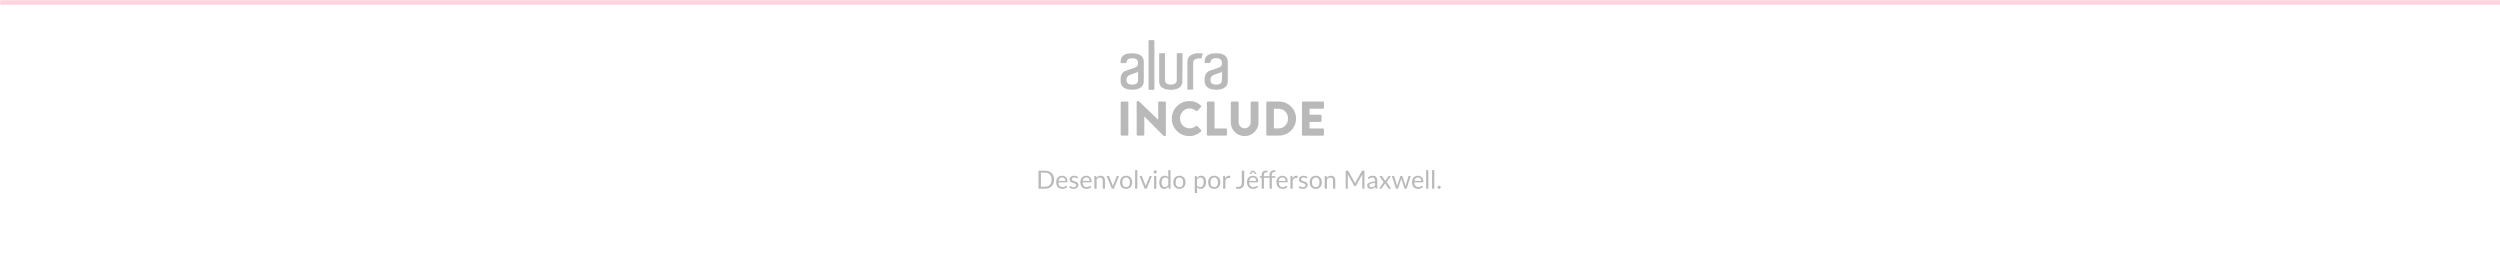 <svg width="1590" height="168" viewBox="0 0 1590 168" fill="none" xmlns="http://www.w3.org/2000/svg">
<mask id="path-1-inside-1_6001_72" fill="white">
<path d="M-183 0H1737V168H-183V0Z"/>
</mask>
<path d="M-183 3H1737V-3H-183V3Z" fill="#FF577F" fill-opacity="0.25" mask="url(#path-1-inside-1_6001_72)"/>
<g clip-path="url(#clip0_6001_72)">
<path d="M779.117 35.389C777.885 34.415 776.08 33.894 773.546 33.894C772.401 33.876 771.238 33.981 770.11 34.207C769.294 34.433 768.513 34.798 767.836 35.302C767.264 35.737 766.812 36.328 766.535 36.989C766.274 37.632 766.136 38.31 766.153 39.006V39.718C766.084 39.91 766.222 40.049 766.413 40.049H769.52C769.659 40.031 769.763 39.927 769.78 39.788C769.832 39.093 770.11 38.432 770.561 37.91C771.082 37.319 772.054 37.006 773.477 37.006C774.084 36.989 774.709 37.076 775.282 37.267C775.681 37.423 776.063 37.632 776.375 37.91C776.844 38.38 777.121 39.006 777.156 39.666V40.57C777.156 40.883 777.087 41.196 776.965 41.474C776.861 41.718 776.705 41.944 776.514 42.118C776.375 42.309 776.202 42.448 775.993 42.57C775.855 42.674 775.698 42.761 775.542 42.831C775.473 42.9 775.212 42.97 774.692 43.161C774.171 43.352 773.72 43.544 773.078 43.752C772.436 43.961 771.776 44.135 771.134 44.396C770.492 44.656 769.902 44.778 769.381 44.987C768.357 45.317 767.507 46.013 766.986 46.934C766.448 47.821 766.153 48.829 766.153 49.855V51.872C766.188 52.446 766.309 53.02 766.483 53.559C766.691 54.219 767.073 54.793 767.576 55.245C768.201 55.854 768.947 56.288 769.78 56.549C770.978 56.914 772.227 57.088 773.477 57.071C774.726 57.123 775.976 56.949 777.174 56.549C778.007 56.288 778.788 55.836 779.43 55.245C779.95 54.793 780.332 54.219 780.54 53.559C780.749 53.02 780.853 52.446 780.87 51.872V39.162C780.87 37.684 780.228 36.31 779.117 35.389ZM776.393 52.968C775.872 53.489 774.831 53.802 773.477 53.802C772.123 53.802 771.151 53.541 770.631 53.02C770.058 52.324 769.78 51.455 769.85 50.551C769.85 50.099 769.919 49.577 770.179 49.194C770.388 48.864 770.613 48.551 770.891 48.29C771.151 48.099 771.533 47.908 771.863 47.699C772.245 47.508 772.835 47.369 773.286 47.178C773.737 46.969 774.223 46.795 774.709 46.656C775.23 46.534 775.681 46.326 776.132 46.204C776.358 46.134 776.583 46.03 776.774 45.873C777.017 45.734 777.174 45.491 777.226 45.23L777.156 50.551C777.226 51.42 776.948 52.289 776.393 52.968Z" fill="#B9B9B9"/>
<path d="M762.543 33.894H764.608C764.747 33.911 764.851 34.015 764.869 34.154V34.207L764.157 36.937C764.157 37.076 764.036 37.128 763.897 37.128H762.474C761.832 37.11 761.189 37.215 760.599 37.458C760.183 37.615 759.801 37.858 759.506 38.171C759.28 38.414 759.089 38.693 758.985 39.005C758.916 39.284 758.864 39.562 758.846 39.84V56.706C758.864 56.88 758.725 57.019 758.569 57.036C758.551 57.036 758.551 57.036 758.534 57.036H755.428C755.271 57.019 755.15 56.88 755.167 56.706V39.145C755.167 38.693 755.237 38.223 755.358 37.788C755.48 37.128 755.809 36.519 756.261 36.032C756.885 35.389 757.632 34.867 758.465 34.537C759.749 34.033 761.155 33.807 762.543 33.894Z" fill="#B9B9B9"/>
<path d="M751.991 51.003V51.785C751.991 52.272 751.922 52.741 751.8 53.211C751.661 53.872 751.349 54.463 750.898 54.967C750.273 55.61 749.527 56.132 748.694 56.462C747.392 56.932 746.004 57.158 744.615 57.106C743.227 57.14 741.838 56.932 740.537 56.462C739.704 56.149 738.94 55.628 738.333 54.967C737.881 54.48 737.569 53.872 737.43 53.211C737.291 52.759 737.291 52.307 737.239 51.855V34.154C737.222 33.981 737.361 33.842 737.517 33.824C737.534 33.824 737.534 33.824 737.552 33.824H740.589C740.762 33.807 740.901 33.946 740.919 34.12C740.919 34.137 740.919 34.137 740.919 34.154V50.638C740.936 51.055 740.971 51.455 741.057 51.872C741.162 52.202 741.352 52.515 741.578 52.776C741.873 53.106 742.255 53.35 742.671 53.489C743.296 53.698 743.956 53.802 744.615 53.819C745.292 53.837 745.986 53.733 746.628 53.489C747.045 53.367 747.427 53.141 747.722 52.846C747.982 52.62 748.156 52.324 748.242 51.994C748.381 51.577 748.433 51.142 748.433 50.69V34.154C748.416 33.998 748.537 33.842 748.694 33.824H751.8C751.974 33.807 752.113 33.946 752.13 34.12C752.13 34.137 752.13 34.137 752.13 34.154L751.991 51.003Z" fill="#B9B9B9"/>
<path d="M730.818 25.513H733.855C734.029 25.496 734.167 25.635 734.185 25.791C734.185 25.809 734.185 25.826 734.185 25.826V56.775C734.202 56.949 734.063 57.088 733.89 57.106C733.872 57.106 733.872 57.106 733.855 57.106H730.818C730.644 57.123 730.505 56.984 730.488 56.81C730.488 56.793 730.488 56.793 730.488 56.775V25.826C730.558 25.635 730.679 25.513 730.818 25.513Z" fill="#B9B9B9"/>
<path d="M712.751 65.173C712.768 64.86 713.011 64.6 713.341 64.582H717.038C717.35 64.6 717.611 64.843 717.628 65.173V85.656C717.611 85.968 717.368 86.229 717.038 86.247H713.341C713.029 86.229 712.768 85.986 712.751 85.656V65.173Z" fill="#B9B9B9"/>
<path d="M722.904 64.843C722.921 64.53 723.182 64.287 723.494 64.287H724.258L736.58 76.162H736.614V65.173C736.614 64.843 736.875 64.582 737.205 64.582H740.901C741.214 64.6 741.474 64.843 741.491 65.173V85.986C741.474 86.299 741.214 86.542 740.901 86.542H740.415C740.276 86.525 740.138 86.473 740.016 86.386L727.815 74.11H727.781V85.656C727.781 85.986 727.52 86.247 727.191 86.247H723.529C723.216 86.229 722.956 85.986 722.939 85.656L722.904 64.843Z" fill="#B9B9B9"/>
<path d="M756.382 64.287C759.471 64.287 761.762 65.243 763.845 67.156C764.088 67.347 764.122 67.712 763.932 67.973C763.914 67.99 763.897 68.007 763.879 68.025L761.467 70.546C761.259 70.755 760.912 70.755 760.703 70.546C759.558 69.538 758.066 68.964 756.538 68.964C753.05 68.964 750.481 71.867 750.481 75.328C750.481 78.77 753.085 81.604 756.556 81.604C758.066 81.604 759.523 81.083 760.686 80.126C760.929 79.935 761.259 79.953 761.484 80.161L763.897 82.717C764.105 82.96 764.088 83.326 763.862 83.552C761.849 85.499 759.159 86.577 756.365 86.56C750.221 86.56 745.257 81.57 745.257 75.432C745.257 69.294 750.238 64.287 756.382 64.287Z" fill="#B9B9B9"/>
<path d="M767.576 65.173C767.576 64.843 767.836 64.582 768.166 64.582H771.845C772.158 64.6 772.418 64.843 772.436 65.173V81.691H779.777C780.107 81.691 780.367 81.952 780.367 82.282V85.656C780.367 85.986 780.107 86.247 779.777 86.247H768.166C767.836 86.247 767.576 85.986 767.576 85.656V65.173Z" fill="#B9B9B9"/>
<path d="M782.797 65.173C782.814 64.86 783.057 64.6 783.387 64.582H787.187C787.517 64.582 787.778 64.843 787.778 65.173V77.692C787.778 79.865 789.374 81.587 791.578 81.587C793.8 81.587 795.431 79.848 795.431 77.692V65.173C795.431 64.843 795.692 64.582 796.021 64.582H799.822C800.134 64.6 800.395 64.843 800.412 65.173V77.953C800.412 82.647 796.455 86.56 791.578 86.56C786.736 86.56 782.814 82.665 782.814 77.953L782.797 65.173Z" fill="#B9B9B9"/>
<path d="M805.376 65.173C805.376 64.86 805.619 64.6 805.931 64.582H813.463C819.416 64.582 824.293 69.433 824.293 75.38C824.293 81.378 819.433 86.229 813.463 86.229H805.931C805.619 86.212 805.376 85.951 805.376 85.638V65.173ZM813.151 81.674C816.639 81.674 819.173 78.927 819.173 75.397C819.173 71.902 816.639 69.155 813.151 69.155H810.183V81.674H813.151Z" fill="#B9B9B9"/>
<path d="M828.076 65.173C828.076 64.843 828.337 64.582 828.666 64.582H841.44C841.77 64.582 842.03 64.843 842.03 65.173V68.546C842.03 68.877 841.77 69.138 841.44 69.138H832.884V72.98H839.93C840.242 72.998 840.503 73.241 840.52 73.571V76.945C840.52 77.275 840.26 77.536 839.93 77.536H832.884V81.709H841.44C841.77 81.709 842.03 81.969 842.03 82.3V85.673C842.03 86.003 841.77 86.264 841.44 86.264H828.666C828.337 86.264 828.076 86.003 828.076 85.673V65.173Z" fill="#B9B9B9"/>
<path d="M725.698 35.389C724.466 34.415 722.661 33.894 720.127 33.894C718.982 33.876 717.819 33.981 716.691 34.207C715.858 34.398 715.094 34.781 714.435 35.302C713.862 35.737 713.411 36.328 713.133 36.989C712.873 37.632 712.751 38.31 712.751 39.006V39.788C712.734 39.962 712.873 40.101 713.029 40.118C713.046 40.118 713.046 40.118 713.064 40.118H716.101C716.24 40.101 716.344 39.997 716.361 39.858C716.413 39.162 716.691 38.501 717.142 37.98C717.663 37.389 718.635 37.076 720.058 37.076C720.665 37.006 721.29 37.076 721.88 37.267C722.279 37.423 722.661 37.632 722.973 37.91C723.442 38.362 723.72 39.006 723.754 39.666V40.57C723.754 40.883 723.685 41.196 723.563 41.474C723.459 41.718 723.303 41.944 723.112 42.118C722.973 42.309 722.8 42.448 722.592 42.57C722.453 42.674 722.296 42.761 722.14 42.831C722.071 42.9 721.811 42.97 721.307 43.161C720.804 43.352 720.335 43.544 719.693 43.752C719.051 43.961 718.409 44.135 717.749 44.396C717.09 44.656 716.5 44.778 715.979 44.987C714.973 45.317 714.105 46.013 713.584 46.934C713.046 47.821 712.751 48.829 712.734 49.855V51.855C712.768 52.428 712.89 53.002 713.064 53.541C713.272 54.202 713.654 54.776 714.157 55.228C714.782 55.836 715.528 56.271 716.361 56.532C717.559 56.897 718.808 57.071 720.058 57.053C721.307 57.106 722.557 56.932 723.754 56.532C724.587 56.271 725.368 55.819 726.028 55.228C726.548 54.776 726.93 54.202 727.121 53.541C727.329 53.002 727.434 52.428 727.451 51.855V39.145C727.451 37.684 726.809 36.31 725.698 35.389ZM723.043 52.968C722.522 53.489 721.55 53.802 720.127 53.802C718.704 53.802 717.732 53.541 717.211 53.02C716.639 52.324 716.361 51.455 716.43 50.551C716.43 50.081 716.552 49.612 716.743 49.194C716.951 48.864 717.177 48.569 717.454 48.29C717.715 48.099 718.097 47.908 718.426 47.699C718.808 47.508 719.398 47.369 719.849 47.178C720.301 46.969 720.787 46.795 721.273 46.656C721.793 46.534 722.244 46.326 722.696 46.204C722.921 46.134 723.147 46.03 723.338 45.873C723.581 45.734 723.737 45.491 723.789 45.23V50.551C723.91 51.437 723.615 52.307 723.043 52.968Z" fill="#B9B9B9"/>
</g>
<path d="M670.4 114.272C670.4 115.131 670.264 115.912 669.992 116.616C669.72 117.32 669.336 117.923 668.84 118.424C668.344 118.925 667.747 119.315 667.048 119.592C666.355 119.864 665.587 120 664.744 120H660.464V108.536H664.744C665.587 108.536 666.355 108.675 667.048 108.952C667.747 109.224 668.344 109.613 668.84 110.12C669.336 110.621 669.72 111.224 669.992 111.928C670.264 112.632 670.4 113.413 670.4 114.272ZM668.808 114.272C668.808 113.568 668.712 112.939 668.52 112.384C668.328 111.829 668.056 111.36 667.704 110.976C667.352 110.592 666.925 110.299 666.424 110.096C665.923 109.893 665.363 109.792 664.744 109.792H662.016V118.744H664.744C665.363 118.744 665.923 118.643 666.424 118.44C666.925 118.237 667.352 117.947 667.704 117.568C668.056 117.184 668.328 116.715 668.52 116.16C668.712 115.605 668.808 114.976 668.808 114.272ZM677.615 115.064C677.615 114.733 677.567 114.432 677.471 114.16C677.38 113.883 677.244 113.645 677.063 113.448C676.887 113.245 676.671 113.091 676.415 112.984C676.159 112.872 675.868 112.816 675.543 112.816C674.86 112.816 674.319 113.016 673.919 113.416C673.524 113.811 673.279 114.36 673.183 115.064H677.615ZM678.767 118.864C678.591 119.077 678.38 119.264 678.135 119.424C677.889 119.579 677.625 119.707 677.343 119.808C677.065 119.909 676.777 119.984 676.479 120.032C676.18 120.085 675.884 120.112 675.591 120.112C675.031 120.112 674.513 120.019 674.039 119.832C673.569 119.64 673.161 119.363 672.815 119C672.473 118.632 672.207 118.179 672.015 117.64C671.823 117.101 671.727 116.483 671.727 115.784C671.727 115.219 671.812 114.691 671.983 114.2C672.159 113.709 672.409 113.285 672.735 112.928C673.06 112.565 673.457 112.283 673.927 112.08C674.396 111.872 674.924 111.768 675.511 111.768C675.996 111.768 676.444 111.851 676.855 112.016C677.271 112.176 677.628 112.411 677.927 112.72C678.231 113.024 678.468 113.403 678.639 113.856C678.809 114.304 678.895 114.816 678.895 115.392C678.895 115.616 678.871 115.765 678.823 115.84C678.775 115.915 678.684 115.952 678.551 115.952H673.135C673.151 116.464 673.22 116.909 673.343 117.288C673.471 117.667 673.647 117.984 673.871 118.24C674.095 118.491 674.361 118.68 674.671 118.808C674.98 118.931 675.327 118.992 675.711 118.992C676.068 118.992 676.375 118.952 676.631 118.872C676.892 118.787 677.116 118.696 677.303 118.6C677.489 118.504 677.644 118.416 677.767 118.336C677.895 118.251 678.004 118.208 678.095 118.208C678.212 118.208 678.303 118.253 678.367 118.344L678.767 118.864ZM685.364 113.232C685.3 113.349 685.201 113.408 685.068 113.408C684.988 113.408 684.897 113.379 684.796 113.32C684.694 113.261 684.569 113.197 684.42 113.128C684.276 113.053 684.102 112.987 683.9 112.928C683.697 112.864 683.457 112.832 683.18 112.832C682.94 112.832 682.724 112.864 682.532 112.928C682.34 112.987 682.174 113.069 682.036 113.176C681.902 113.283 681.798 113.408 681.724 113.552C681.654 113.691 681.62 113.843 681.62 114.008C681.62 114.216 681.678 114.389 681.796 114.528C681.918 114.667 682.078 114.787 682.276 114.888C682.473 114.989 682.697 115.08 682.948 115.16C683.198 115.235 683.454 115.317 683.716 115.408C683.982 115.493 684.241 115.589 684.492 115.696C684.742 115.803 684.966 115.936 685.164 116.096C685.361 116.256 685.518 116.453 685.636 116.688C685.758 116.917 685.82 117.195 685.82 117.52C685.82 117.893 685.753 118.24 685.62 118.56C685.486 118.875 685.289 119.149 685.028 119.384C684.766 119.613 684.446 119.795 684.068 119.928C683.689 120.061 683.252 120.128 682.756 120.128C682.19 120.128 681.678 120.037 681.22 119.856C680.761 119.669 680.372 119.432 680.052 119.144L680.388 118.6C680.43 118.531 680.481 118.477 680.54 118.44C680.598 118.403 680.673 118.384 680.764 118.384C680.86 118.384 680.961 118.421 681.068 118.496C681.174 118.571 681.302 118.653 681.452 118.744C681.606 118.835 681.793 118.917 682.012 118.992C682.23 119.067 682.502 119.104 682.828 119.104C683.105 119.104 683.348 119.069 683.556 119C683.764 118.925 683.937 118.827 684.076 118.704C684.214 118.581 684.316 118.44 684.38 118.28C684.449 118.12 684.484 117.949 684.484 117.768C684.484 117.544 684.422 117.36 684.3 117.216C684.182 117.067 684.025 116.941 683.828 116.84C683.63 116.733 683.404 116.643 683.148 116.568C682.897 116.488 682.638 116.405 682.372 116.32C682.11 116.235 681.852 116.139 681.596 116.032C681.345 115.92 681.121 115.781 680.924 115.616C680.726 115.451 680.566 115.248 680.444 115.008C680.326 114.763 680.268 114.467 680.268 114.12C680.268 113.811 680.332 113.515 680.46 113.232C680.588 112.944 680.774 112.693 681.02 112.48C681.265 112.261 681.566 112.088 681.924 111.96C682.281 111.832 682.689 111.768 683.148 111.768C683.681 111.768 684.158 111.853 684.58 112.024C685.006 112.189 685.374 112.419 685.684 112.712L685.364 113.232ZM692.99 115.064C692.99 114.733 692.942 114.432 692.846 114.16C692.755 113.883 692.619 113.645 692.438 113.448C692.262 113.245 692.046 113.091 691.79 112.984C691.534 112.872 691.243 112.816 690.918 112.816C690.235 112.816 689.694 113.016 689.294 113.416C688.899 113.811 688.654 114.36 688.558 115.064H692.99ZM694.142 118.864C693.966 119.077 693.755 119.264 693.51 119.424C693.264 119.579 693 119.707 692.718 119.808C692.44 119.909 692.152 119.984 691.854 120.032C691.555 120.085 691.259 120.112 690.966 120.112C690.406 120.112 689.888 120.019 689.414 119.832C688.944 119.64 688.536 119.363 688.19 119C687.848 118.632 687.582 118.179 687.39 117.64C687.198 117.101 687.102 116.483 687.102 115.784C687.102 115.219 687.187 114.691 687.358 114.2C687.534 113.709 687.784 113.285 688.11 112.928C688.435 112.565 688.832 112.283 689.302 112.08C689.771 111.872 690.299 111.768 690.886 111.768C691.371 111.768 691.819 111.851 692.23 112.016C692.646 112.176 693.003 112.411 693.302 112.72C693.606 113.024 693.843 113.403 694.014 113.856C694.184 114.304 694.27 114.816 694.27 115.392C694.27 115.616 694.246 115.765 694.198 115.84C694.15 115.915 694.059 115.952 693.926 115.952H688.51C688.526 116.464 688.595 116.909 688.718 117.288C688.846 117.667 689.022 117.984 689.246 118.24C689.47 118.491 689.736 118.68 690.046 118.808C690.355 118.931 690.702 118.992 691.086 118.992C691.443 118.992 691.75 118.952 692.006 118.872C692.267 118.787 692.491 118.696 692.678 118.6C692.864 118.504 693.019 118.416 693.142 118.336C693.27 118.251 693.379 118.208 693.47 118.208C693.587 118.208 693.678 118.253 693.742 118.344L694.142 118.864ZM697.363 113.072C697.539 112.875 697.725 112.696 697.923 112.536C698.12 112.376 698.328 112.24 698.547 112.128C698.771 112.011 699.005 111.923 699.251 111.864C699.501 111.8 699.771 111.768 700.059 111.768C700.501 111.768 700.891 111.843 701.227 111.992C701.568 112.136 701.851 112.344 702.075 112.616C702.304 112.883 702.477 113.205 702.595 113.584C702.712 113.963 702.771 114.381 702.771 114.84V120H701.339V114.84C701.339 114.227 701.197 113.752 700.915 113.416C700.637 113.075 700.213 112.904 699.643 112.904C699.221 112.904 698.827 113.005 698.459 113.208C698.096 113.411 697.76 113.685 697.451 114.032V120H696.019V111.896H696.875C697.077 111.896 697.203 111.995 697.251 112.192L697.363 113.072ZM711.713 111.896L708.409 120H707.129L703.825 111.896H704.985C705.102 111.896 705.198 111.925 705.273 111.984C705.347 112.043 705.398 112.112 705.425 112.192L707.481 117.408C707.545 117.605 707.601 117.797 707.649 117.984C707.697 118.171 707.742 118.357 707.785 118.544C707.827 118.357 707.873 118.171 707.921 117.984C707.969 117.797 708.027 117.605 708.097 117.408L710.177 112.192C710.209 112.107 710.262 112.037 710.337 111.984C710.411 111.925 710.499 111.896 710.601 111.896H711.713ZM716.216 111.768C716.808 111.768 717.341 111.867 717.816 112.064C718.291 112.261 718.696 112.541 719.032 112.904C719.368 113.267 719.624 113.707 719.8 114.224C719.981 114.736 720.072 115.309 720.072 115.944C720.072 116.584 719.981 117.16 719.8 117.672C719.624 118.184 719.368 118.621 719.032 118.984C718.696 119.347 718.291 119.627 717.816 119.824C717.341 120.016 716.808 120.112 716.216 120.112C715.619 120.112 715.08 120.016 714.6 119.824C714.125 119.627 713.72 119.347 713.384 118.984C713.048 118.621 712.789 118.184 712.608 117.672C712.432 117.16 712.344 116.584 712.344 115.944C712.344 115.309 712.432 114.736 712.608 114.224C712.789 113.707 713.048 113.267 713.384 112.904C713.72 112.541 714.125 112.261 714.6 112.064C715.08 111.867 715.619 111.768 716.216 111.768ZM716.216 119C717.016 119 717.613 118.733 718.008 118.2C718.403 117.661 718.6 116.912 718.6 115.952C718.6 114.987 718.403 114.235 718.008 113.696C717.613 113.157 717.016 112.888 716.216 112.888C715.811 112.888 715.456 112.957 715.152 113.096C714.853 113.235 714.603 113.435 714.4 113.696C714.203 113.957 714.053 114.28 713.952 114.664C713.856 115.043 713.808 115.472 713.808 115.952C713.808 116.912 714.005 117.661 714.4 118.2C714.8 118.733 715.405 119 716.216 119ZM723.35 108.216V120H721.926V108.216H723.35ZM732.603 111.896L729.299 120H728.019L724.715 111.896H725.875C725.993 111.896 726.089 111.925 726.163 111.984C726.238 112.043 726.289 112.112 726.315 112.192L728.371 117.408C728.435 117.605 728.491 117.797 728.539 117.984C728.587 118.171 728.633 118.357 728.675 118.544C728.718 118.357 728.763 118.171 728.811 117.984C728.859 117.797 728.918 117.605 728.987 117.408L731.067 112.192C731.099 112.107 731.153 112.037 731.227 111.984C731.302 111.925 731.39 111.896 731.491 111.896H732.603ZM735.413 111.896V120H733.989V111.896H735.413ZM735.717 109.352C735.717 109.491 735.688 109.621 735.629 109.744C735.576 109.861 735.501 109.968 735.405 110.064C735.315 110.155 735.205 110.227 735.077 110.28C734.955 110.333 734.824 110.36 734.685 110.36C734.547 110.36 734.416 110.333 734.293 110.28C734.176 110.227 734.072 110.155 733.981 110.064C733.891 109.968 733.819 109.861 733.765 109.744C733.712 109.621 733.685 109.491 733.685 109.352C733.685 109.213 733.712 109.083 733.765 108.96C733.819 108.832 733.891 108.723 733.981 108.632C734.072 108.536 734.176 108.461 734.293 108.408C734.416 108.355 734.547 108.328 734.685 108.328C734.824 108.328 734.955 108.355 735.077 108.408C735.205 108.461 735.315 108.536 735.405 108.632C735.501 108.723 735.576 108.832 735.629 108.96C735.688 109.083 735.717 109.213 735.717 109.352ZM743.033 113.824C742.766 113.467 742.478 113.219 742.169 113.08C741.86 112.936 741.513 112.864 741.129 112.864C740.377 112.864 739.798 113.133 739.393 113.672C738.988 114.211 738.785 114.979 738.785 115.976C738.785 116.504 738.83 116.957 738.921 117.336C739.012 117.709 739.145 118.019 739.321 118.264C739.497 118.504 739.713 118.68 739.969 118.792C740.225 118.904 740.516 118.96 740.841 118.96C741.31 118.96 741.718 118.853 742.065 118.64C742.417 118.427 742.74 118.125 743.033 117.736V113.824ZM744.457 108.216V120H743.609C743.406 120 743.278 119.901 743.225 119.704L743.097 118.72C742.75 119.136 742.356 119.472 741.913 119.728C741.47 119.984 740.958 120.112 740.377 120.112C739.913 120.112 739.492 120.024 739.113 119.848C738.734 119.667 738.412 119.403 738.145 119.056C737.878 118.709 737.673 118.277 737.529 117.76C737.385 117.243 737.313 116.648 737.313 115.976C737.313 115.379 737.393 114.824 737.553 114.312C737.713 113.795 737.942 113.347 738.241 112.968C738.54 112.589 738.905 112.293 739.337 112.08C739.774 111.861 740.265 111.752 740.809 111.752C741.305 111.752 741.729 111.837 742.081 112.008C742.438 112.173 742.756 112.405 743.033 112.704V108.216H744.457ZM750.122 111.768C750.714 111.768 751.247 111.867 751.722 112.064C752.197 112.261 752.602 112.541 752.938 112.904C753.274 113.267 753.53 113.707 753.706 114.224C753.887 114.736 753.978 115.309 753.978 115.944C753.978 116.584 753.887 117.16 753.706 117.672C753.53 118.184 753.274 118.621 752.938 118.984C752.602 119.347 752.197 119.627 751.722 119.824C751.247 120.016 750.714 120.112 750.122 120.112C749.525 120.112 748.986 120.016 748.506 119.824C748.031 119.627 747.626 119.347 747.29 118.984C746.954 118.621 746.695 118.184 746.514 117.672C746.338 117.16 746.25 116.584 746.25 115.944C746.25 115.309 746.338 114.736 746.514 114.224C746.695 113.707 746.954 113.267 747.29 112.904C747.626 112.541 748.031 112.261 748.506 112.064C748.986 111.867 749.525 111.768 750.122 111.768ZM750.122 119C750.922 119 751.519 118.733 751.914 118.2C752.309 117.661 752.506 116.912 752.506 115.952C752.506 114.987 752.309 114.235 751.914 113.696C751.519 113.157 750.922 112.888 750.122 112.888C749.717 112.888 749.362 112.957 749.058 113.096C748.759 113.235 748.509 113.435 748.306 113.696C748.109 113.957 747.959 114.28 747.858 114.664C747.762 115.043 747.714 115.472 747.714 115.952C747.714 116.912 747.911 117.661 748.306 118.2C748.706 118.733 749.311 119 750.122 119ZM761.31 118.048C761.571 118.4 761.857 118.648 762.166 118.792C762.475 118.936 762.822 119.008 763.206 119.008C763.963 119.008 764.545 118.739 764.95 118.2C765.355 117.661 765.558 116.893 765.558 115.896C765.558 115.368 765.51 114.915 765.414 114.536C765.323 114.157 765.19 113.848 765.014 113.608C764.838 113.363 764.622 113.184 764.366 113.072C764.11 112.96 763.819 112.904 763.494 112.904C763.03 112.904 762.622 113.011 762.27 113.224C761.923 113.437 761.603 113.739 761.31 114.128V118.048ZM761.238 113.152C761.579 112.731 761.974 112.392 762.422 112.136C762.87 111.88 763.382 111.752 763.958 111.752C764.427 111.752 764.851 111.843 765.23 112.024C765.609 112.2 765.931 112.464 766.198 112.816C766.465 113.163 766.67 113.595 766.814 114.112C766.958 114.629 767.03 115.224 767.03 115.896C767.03 116.493 766.95 117.051 766.79 117.568C766.63 118.08 766.398 118.525 766.094 118.904C765.795 119.277 765.427 119.573 764.99 119.792C764.558 120.005 764.07 120.112 763.526 120.112C763.03 120.112 762.603 120.029 762.246 119.864C761.894 119.693 761.582 119.459 761.31 119.16V122.744H759.878V111.896H760.734C760.937 111.896 761.062 111.995 761.11 112.192L761.238 113.152ZM772.263 111.768C772.855 111.768 773.388 111.867 773.863 112.064C774.337 112.261 774.743 112.541 775.079 112.904C775.415 113.267 775.671 113.707 775.847 114.224C776.028 114.736 776.119 115.309 776.119 115.944C776.119 116.584 776.028 117.16 775.847 117.672C775.671 118.184 775.415 118.621 775.079 118.984C774.743 119.347 774.337 119.627 773.863 119.824C773.388 120.016 772.855 120.112 772.263 120.112C771.665 120.112 771.127 120.016 770.647 119.824C770.172 119.627 769.767 119.347 769.431 118.984C769.095 118.621 768.836 118.184 768.655 117.672C768.479 117.16 768.391 116.584 768.391 115.944C768.391 115.309 768.479 114.736 768.655 114.224C768.836 113.707 769.095 113.267 769.431 112.904C769.767 112.541 770.172 112.261 770.647 112.064C771.127 111.867 771.665 111.768 772.263 111.768ZM772.263 119C773.063 119 773.66 118.733 774.055 118.2C774.449 117.661 774.647 116.912 774.647 115.952C774.647 114.987 774.449 114.235 774.055 113.696C773.66 113.157 773.063 112.888 772.263 112.888C771.857 112.888 771.503 112.957 771.199 113.096C770.9 113.235 770.649 113.435 770.447 113.696C770.249 113.957 770.1 114.28 769.999 114.664C769.903 115.043 769.855 115.472 769.855 115.952C769.855 116.912 770.052 117.661 770.447 118.2C770.847 118.733 771.452 119 772.263 119ZM779.277 113.52C779.533 112.965 779.848 112.533 780.221 112.224C780.594 111.909 781.05 111.752 781.589 111.752C781.76 111.752 781.922 111.771 782.077 111.808C782.237 111.845 782.378 111.904 782.501 111.984L782.397 113.048C782.365 113.181 782.285 113.248 782.157 113.248C782.082 113.248 781.973 113.232 781.829 113.2C781.685 113.168 781.522 113.152 781.341 113.152C781.085 113.152 780.856 113.189 780.653 113.264C780.456 113.339 780.277 113.451 780.117 113.6C779.962 113.744 779.821 113.925 779.693 114.144C779.57 114.357 779.458 114.603 779.357 114.88V120H777.925V111.896H778.741C778.896 111.896 779.002 111.925 779.061 111.984C779.12 112.043 779.16 112.144 779.181 112.288L779.277 113.52ZM791.322 116.04C791.322 116.68 791.242 117.253 791.082 117.76C790.928 118.267 790.696 118.696 790.386 119.048C790.082 119.395 789.706 119.661 789.258 119.848C788.81 120.035 788.296 120.128 787.714 120.128C787.186 120.128 786.648 120.053 786.098 119.904C786.109 119.749 786.122 119.597 786.138 119.448C786.154 119.293 786.168 119.141 786.178 118.992C786.189 118.901 786.221 118.829 786.274 118.776C786.333 118.717 786.421 118.688 786.538 118.688C786.634 118.688 786.76 118.712 786.914 118.76C787.074 118.808 787.288 118.832 787.554 118.832C787.906 118.832 788.221 118.779 788.498 118.672C788.776 118.565 789.008 118.4 789.194 118.176C789.381 117.952 789.522 117.667 789.618 117.32C789.72 116.968 789.77 116.552 789.77 116.072V108.536H791.322V116.04ZM798.943 115.064C798.943 114.733 798.895 114.432 798.799 114.16C798.708 113.883 798.572 113.645 798.391 113.448C798.215 113.245 797.999 113.091 797.743 112.984C797.487 112.872 797.196 112.816 796.871 112.816C796.188 112.816 795.647 113.016 795.247 113.416C794.852 113.811 794.607 114.36 794.511 115.064H798.943ZM800.095 118.864C799.919 119.077 799.708 119.264 799.463 119.424C799.217 119.579 798.953 119.707 798.671 119.808C798.393 119.909 798.105 119.984 797.807 120.032C797.508 120.085 797.212 120.112 796.919 120.112C796.359 120.112 795.841 120.019 795.367 119.832C794.897 119.64 794.489 119.363 794.143 119C793.801 118.632 793.535 118.179 793.343 117.64C793.151 117.101 793.055 116.483 793.055 115.784C793.055 115.219 793.14 114.691 793.311 114.2C793.487 113.709 793.737 113.285 794.063 112.928C794.388 112.565 794.785 112.283 795.255 112.08C795.724 111.872 796.252 111.768 796.839 111.768C797.324 111.768 797.772 111.851 798.183 112.016C798.599 112.176 798.956 112.411 799.255 112.72C799.559 113.024 799.796 113.403 799.967 113.856C800.137 114.304 800.223 114.816 800.223 115.392C800.223 115.616 800.199 115.765 800.151 115.84C800.103 115.915 800.012 115.952 799.879 115.952H794.463C794.479 116.464 794.548 116.909 794.671 117.288C794.799 117.667 794.975 117.984 795.199 118.24C795.423 118.491 795.689 118.68 795.999 118.808C796.308 118.931 796.655 118.992 797.039 118.992C797.396 118.992 797.703 118.952 797.959 118.872C798.22 118.787 798.444 118.696 798.631 118.6C798.817 118.504 798.972 118.416 799.095 118.336C799.223 118.251 799.332 118.208 799.423 118.208C799.54 118.208 799.631 118.253 799.695 118.344L800.095 118.864ZM799.319 110.648H798.367C798.308 110.648 798.247 110.637 798.183 110.616C798.124 110.595 798.065 110.555 798.007 110.496L797.023 109.44C796.975 109.397 796.932 109.347 796.895 109.288C796.868 109.315 796.844 109.341 796.823 109.368C796.801 109.395 796.78 109.419 796.759 109.44L795.767 110.496C795.655 110.597 795.535 110.648 795.407 110.648H794.423L796.207 108.536H797.535L799.319 110.648ZM802.422 120V113.112L801.526 113.008C801.414 112.981 801.32 112.941 801.246 112.888C801.176 112.829 801.142 112.747 801.142 112.64V112.056H802.422V111.392C802.422 110.928 802.486 110.517 802.614 110.16C802.747 109.797 802.934 109.493 803.174 109.248C803.419 108.997 803.712 108.808 804.054 108.68C804.395 108.552 804.779 108.488 805.206 108.488C805.568 108.488 805.902 108.541 806.206 108.648L806.174 109.368C806.163 109.496 806.091 109.565 805.958 109.576C805.83 109.587 805.656 109.592 805.438 109.592C805.192 109.592 804.968 109.624 804.766 109.688C804.568 109.747 804.398 109.848 804.254 109.992C804.11 110.136 803.998 110.328 803.918 110.568C803.843 110.803 803.806 111.093 803.806 111.44V112.056H807.462V111.184C807.462 110.72 807.526 110.309 807.654 109.952C807.787 109.589 807.974 109.285 808.214 109.04C808.459 108.789 808.752 108.6 809.094 108.472C809.435 108.344 809.819 108.28 810.246 108.28C810.603 108.28 810.936 108.333 811.246 108.44L811.214 109.152C811.203 109.28 811.131 109.349 810.998 109.36C810.87 109.371 810.696 109.376 810.478 109.376C810.232 109.376 810.008 109.408 809.806 109.472C809.608 109.536 809.438 109.64 809.294 109.784C809.15 109.928 809.038 110.117 808.958 110.352C808.883 110.587 808.846 110.877 808.846 111.224V112.056H811.182V113.088H808.894V120H807.462V113.088H803.854V120H802.422ZM817.693 115.064C817.693 114.733 817.645 114.432 817.549 114.16C817.458 113.883 817.322 113.645 817.141 113.448C816.965 113.245 816.749 113.091 816.493 112.984C816.237 112.872 815.946 112.816 815.621 112.816C814.938 112.816 814.397 113.016 813.997 113.416C813.602 113.811 813.357 114.36 813.261 115.064H817.693ZM818.845 118.864C818.669 119.077 818.458 119.264 818.213 119.424C817.967 119.579 817.703 119.707 817.421 119.808C817.143 119.909 816.855 119.984 816.557 120.032C816.258 120.085 815.962 120.112 815.669 120.112C815.109 120.112 814.591 120.019 814.117 119.832C813.647 119.64 813.239 119.363 812.893 119C812.551 118.632 812.285 118.179 812.093 117.64C811.901 117.101 811.805 116.483 811.805 115.784C811.805 115.219 811.89 114.691 812.061 114.2C812.237 113.709 812.487 113.285 812.813 112.928C813.138 112.565 813.535 112.283 814.005 112.08C814.474 111.872 815.002 111.768 815.589 111.768C816.074 111.768 816.522 111.851 816.933 112.016C817.349 112.176 817.706 112.411 818.005 112.72C818.309 113.024 818.546 113.403 818.717 113.856C818.887 114.304 818.973 114.816 818.973 115.392C818.973 115.616 818.949 115.765 818.901 115.84C818.853 115.915 818.762 115.952 818.629 115.952H813.213C813.229 116.464 813.298 116.909 813.421 117.288C813.549 117.667 813.725 117.984 813.949 118.24C814.173 118.491 814.439 118.68 814.749 118.808C815.058 118.931 815.405 118.992 815.789 118.992C816.146 118.992 816.453 118.952 816.709 118.872C816.97 118.787 817.194 118.696 817.381 118.6C817.567 118.504 817.722 118.416 817.845 118.336C817.973 118.251 818.082 118.208 818.173 118.208C818.29 118.208 818.381 118.253 818.445 118.344L818.845 118.864ZM822.074 113.52C822.33 112.965 822.644 112.533 823.018 112.224C823.391 111.909 823.847 111.752 824.386 111.752C824.556 111.752 824.719 111.771 824.874 111.808C825.034 111.845 825.175 111.904 825.298 111.984L825.194 113.048C825.162 113.181 825.082 113.248 824.954 113.248C824.879 113.248 824.77 113.232 824.626 113.2C824.482 113.168 824.319 113.152 824.138 113.152C823.882 113.152 823.652 113.189 823.45 113.264C823.252 113.339 823.074 113.451 822.914 113.6C822.759 113.744 822.618 113.925 822.49 114.144C822.367 114.357 822.255 114.603 822.154 114.88V120H820.722V111.896H821.538C821.692 111.896 821.799 111.925 821.858 111.984C821.916 112.043 821.956 112.144 821.978 112.288L822.074 113.52ZM831.223 113.232C831.159 113.349 831.06 113.408 830.927 113.408C830.847 113.408 830.756 113.379 830.655 113.32C830.554 113.261 830.428 113.197 830.279 113.128C830.135 113.053 829.962 112.987 829.759 112.928C829.556 112.864 829.316 112.832 829.039 112.832C828.799 112.832 828.583 112.864 828.391 112.928C828.199 112.987 828.034 113.069 827.895 113.176C827.762 113.283 827.658 113.408 827.583 113.552C827.514 113.691 827.479 113.843 827.479 114.008C827.479 114.216 827.538 114.389 827.655 114.528C827.778 114.667 827.938 114.787 828.135 114.888C828.332 114.989 828.556 115.08 828.807 115.16C829.058 115.235 829.314 115.317 829.575 115.408C829.842 115.493 830.1 115.589 830.351 115.696C830.602 115.803 830.826 115.936 831.023 116.096C831.22 116.256 831.378 116.453 831.495 116.688C831.618 116.917 831.679 117.195 831.679 117.52C831.679 117.893 831.612 118.24 831.479 118.56C831.346 118.875 831.148 119.149 830.887 119.384C830.626 119.613 830.306 119.795 829.927 119.928C829.548 120.061 829.111 120.128 828.615 120.128C828.05 120.128 827.538 120.037 827.079 119.856C826.62 119.669 826.231 119.432 825.911 119.144L826.247 118.6C826.29 118.531 826.34 118.477 826.399 118.44C826.458 118.403 826.532 118.384 826.623 118.384C826.719 118.384 826.82 118.421 826.927 118.496C827.034 118.571 827.162 118.653 827.311 118.744C827.466 118.835 827.652 118.917 827.871 118.992C828.09 119.067 828.362 119.104 828.687 119.104C828.964 119.104 829.207 119.069 829.415 119C829.623 118.925 829.796 118.827 829.935 118.704C830.074 118.581 830.175 118.44 830.239 118.28C830.308 118.12 830.343 117.949 830.343 117.768C830.343 117.544 830.282 117.36 830.159 117.216C830.042 117.067 829.884 116.941 829.687 116.84C829.49 116.733 829.263 116.643 829.007 116.568C828.756 116.488 828.498 116.405 828.231 116.32C827.97 116.235 827.711 116.139 827.455 116.032C827.204 115.92 826.98 115.781 826.783 115.616C826.586 115.451 826.426 115.248 826.303 115.008C826.186 114.763 826.127 114.467 826.127 114.12C826.127 113.811 826.191 113.515 826.319 113.232C826.447 112.944 826.634 112.693 826.879 112.48C827.124 112.261 827.426 112.088 827.783 111.96C828.14 111.832 828.548 111.768 829.007 111.768C829.54 111.768 830.018 111.853 830.439 112.024C830.866 112.189 831.234 112.419 831.543 112.712L831.223 113.232ZM836.841 111.768C837.433 111.768 837.966 111.867 838.441 112.064C838.916 112.261 839.321 112.541 839.657 112.904C839.993 113.267 840.249 113.707 840.425 114.224C840.606 114.736 840.697 115.309 840.697 115.944C840.697 116.584 840.606 117.16 840.425 117.672C840.249 118.184 839.993 118.621 839.657 118.984C839.321 119.347 838.916 119.627 838.441 119.824C837.966 120.016 837.433 120.112 836.841 120.112C836.244 120.112 835.705 120.016 835.225 119.824C834.75 119.627 834.345 119.347 834.009 118.984C833.673 118.621 833.414 118.184 833.233 117.672C833.057 117.16 832.969 116.584 832.969 115.944C832.969 115.309 833.057 114.736 833.233 114.224C833.414 113.707 833.673 113.267 834.009 112.904C834.345 112.541 834.75 112.261 835.225 112.064C835.705 111.867 836.244 111.768 836.841 111.768ZM836.841 119C837.641 119 838.238 118.733 838.633 118.2C839.028 117.661 839.225 116.912 839.225 115.952C839.225 114.987 839.028 114.235 838.633 113.696C838.238 113.157 837.641 112.888 836.841 112.888C836.436 112.888 836.081 112.957 835.777 113.096C835.478 113.235 835.228 113.435 835.025 113.696C834.828 113.957 834.678 114.28 834.577 114.664C834.481 115.043 834.433 115.472 834.433 115.952C834.433 116.912 834.63 117.661 835.025 118.2C835.425 118.733 836.03 119 836.841 119ZM843.847 113.072C844.023 112.875 844.21 112.696 844.407 112.536C844.604 112.376 844.812 112.24 845.031 112.128C845.255 112.011 845.49 111.923 845.735 111.864C845.986 111.8 846.255 111.768 846.543 111.768C846.986 111.768 847.375 111.843 847.711 111.992C848.052 112.136 848.335 112.344 848.559 112.616C848.788 112.883 848.962 113.205 849.079 113.584C849.196 113.963 849.255 114.381 849.255 114.84V120H847.823V114.84C847.823 114.227 847.682 113.752 847.399 113.416C847.122 113.075 846.698 112.904 846.127 112.904C845.706 112.904 845.311 113.005 844.943 113.208C844.58 113.411 844.244 113.685 843.935 114.032V120H842.503V111.896H843.359C843.562 111.896 843.687 111.995 843.735 112.192L843.847 113.072ZM867.783 108.536V120H866.423V111.576C866.423 111.464 866.425 111.344 866.431 111.216C866.441 111.088 866.452 110.957 866.463 110.824L862.527 117.992C862.404 118.232 862.217 118.352 861.967 118.352H861.743C861.492 118.352 861.305 118.232 861.183 117.992L857.167 110.792C857.199 111.075 857.215 111.336 857.215 111.576V120H855.855V108.536H856.999C857.137 108.536 857.244 108.549 857.319 108.576C857.393 108.603 857.465 108.677 857.535 108.8L861.495 115.856C861.559 115.984 861.62 116.117 861.679 116.256C861.743 116.395 861.801 116.536 861.855 116.68C861.908 116.536 861.964 116.395 862.023 116.256C862.081 116.112 862.145 115.976 862.215 115.848L866.103 108.8C866.167 108.677 866.236 108.603 866.311 108.576C866.391 108.549 866.5 108.536 866.639 108.536H867.783ZM874.536 116.352C873.88 116.373 873.32 116.427 872.856 116.512C872.397 116.592 872.021 116.699 871.728 116.832C871.44 116.965 871.229 117.123 871.096 117.304C870.968 117.485 870.904 117.688 870.904 117.912C870.904 118.125 870.938 118.309 871.008 118.464C871.077 118.619 871.17 118.747 871.288 118.848C871.41 118.944 871.552 119.016 871.712 119.064C871.877 119.107 872.053 119.128 872.24 119.128C872.49 119.128 872.72 119.104 872.928 119.056C873.136 119.003 873.33 118.928 873.512 118.832C873.698 118.736 873.874 118.621 874.04 118.488C874.21 118.355 874.376 118.203 874.536 118.032V116.352ZM869.936 113.04C870.384 112.608 870.866 112.285 871.384 112.072C871.901 111.859 872.474 111.752 873.104 111.752C873.557 111.752 873.96 111.827 874.312 111.976C874.664 112.125 874.96 112.333 875.2 112.6C875.44 112.867 875.621 113.189 875.744 113.568C875.866 113.947 875.928 114.363 875.928 114.816V120H875.296C875.157 120 875.05 119.979 874.976 119.936C874.901 119.888 874.842 119.797 874.8 119.664L874.64 118.896C874.426 119.093 874.218 119.269 874.016 119.424C873.813 119.573 873.6 119.701 873.376 119.808C873.152 119.909 872.912 119.987 872.656 120.04C872.405 120.099 872.125 120.128 871.816 120.128C871.501 120.128 871.205 120.085 870.928 120C870.65 119.909 870.408 119.776 870.2 119.6C869.997 119.424 869.834 119.203 869.712 118.936C869.594 118.664 869.536 118.344 869.536 117.976C869.536 117.656 869.624 117.349 869.8 117.056C869.976 116.757 870.261 116.493 870.656 116.264C871.05 116.035 871.565 115.848 872.2 115.704C872.834 115.555 873.613 115.469 874.536 115.448V114.816C874.536 114.187 874.4 113.712 874.128 113.392C873.856 113.067 873.458 112.904 872.936 112.904C872.584 112.904 872.288 112.949 872.048 113.04C871.813 113.125 871.608 113.224 871.432 113.336C871.261 113.443 871.112 113.541 870.984 113.632C870.861 113.717 870.738 113.76 870.616 113.76C870.52 113.76 870.437 113.736 870.368 113.688C870.298 113.635 870.24 113.571 870.192 113.496L869.936 113.04ZM884.753 120H883.385C883.267 120 883.174 119.971 883.105 119.912C883.041 119.848 882.987 119.779 882.945 119.704L880.905 116.528C880.883 116.603 880.859 116.677 880.833 116.752C880.811 116.821 880.779 116.885 880.737 116.944L878.849 119.704C878.795 119.779 878.737 119.848 878.673 119.912C878.614 119.971 878.531 120 878.425 120H877.153L879.993 115.84L877.265 111.896H878.633C878.75 111.896 878.835 111.915 878.889 111.952C878.942 111.989 878.99 112.043 879.033 112.112L881.025 115.152C881.067 114.997 881.134 114.848 881.225 114.704L882.969 112.144C883.017 112.069 883.067 112.011 883.121 111.968C883.179 111.92 883.249 111.896 883.329 111.896H884.641L881.913 115.768L884.753 120ZM897.242 111.896L894.618 120H893.49C893.351 120 893.255 119.909 893.201 119.728L891.41 114.232C891.367 114.109 891.332 113.987 891.306 113.864C891.279 113.736 891.252 113.611 891.226 113.488C891.199 113.611 891.172 113.736 891.146 113.864C891.119 113.987 891.084 114.112 891.042 114.24L889.218 119.728C889.17 119.909 889.063 120 888.898 120H887.826L885.201 111.896H886.322C886.434 111.896 886.527 111.925 886.602 111.984C886.682 112.043 886.735 112.112 886.762 112.192L888.314 117.408C888.404 117.792 888.476 118.155 888.53 118.496C888.578 118.32 888.626 118.141 888.674 117.96C888.727 117.779 888.783 117.595 888.842 117.408L890.554 112.16C890.58 112.08 890.626 112.013 890.69 111.96C890.759 111.907 890.842 111.88 890.938 111.88H891.562C891.668 111.88 891.756 111.907 891.826 111.96C891.895 112.013 891.943 112.08 891.97 112.16L893.642 117.408C893.7 117.595 893.754 117.779 893.802 117.96C893.85 118.141 893.895 118.32 893.938 118.496C893.964 118.32 893.996 118.144 894.034 117.968C894.076 117.787 894.122 117.6 894.17 117.408L895.754 112.192C895.78 112.107 895.831 112.037 895.906 111.984C895.98 111.925 896.068 111.896 896.17 111.896H897.242ZM903.943 115.064C903.943 114.733 903.895 114.432 903.799 114.16C903.708 113.883 903.572 113.645 903.391 113.448C903.215 113.245 902.999 113.091 902.743 112.984C902.487 112.872 902.196 112.816 901.871 112.816C901.188 112.816 900.647 113.016 900.247 113.416C899.852 113.811 899.607 114.36 899.511 115.064H903.943ZM905.095 118.864C904.919 119.077 904.708 119.264 904.463 119.424C904.217 119.579 903.953 119.707 903.671 119.808C903.393 119.909 903.105 119.984 902.807 120.032C902.508 120.085 902.212 120.112 901.919 120.112C901.359 120.112 900.841 120.019 900.367 119.832C899.897 119.64 899.489 119.363 899.143 119C898.801 118.632 898.535 118.179 898.343 117.64C898.151 117.101 898.055 116.483 898.055 115.784C898.055 115.219 898.14 114.691 898.311 114.2C898.487 113.709 898.737 113.285 899.063 112.928C899.388 112.565 899.785 112.283 900.255 112.08C900.724 111.872 901.252 111.768 901.839 111.768C902.324 111.768 902.772 111.851 903.183 112.016C903.599 112.176 903.956 112.411 904.255 112.72C904.559 113.024 904.796 113.403 904.967 113.856C905.137 114.304 905.223 114.816 905.223 115.392C905.223 115.616 905.199 115.765 905.151 115.84C905.103 115.915 905.012 115.952 904.879 115.952H899.463C899.479 116.464 899.548 116.909 899.671 117.288C899.799 117.667 899.975 117.984 900.199 118.24C900.423 118.491 900.689 118.68 900.999 118.808C901.308 118.931 901.655 118.992 902.039 118.992C902.396 118.992 902.703 118.952 902.959 118.872C903.22 118.787 903.444 118.696 903.631 118.6C903.817 118.504 903.972 118.416 904.095 118.336C904.223 118.251 904.332 118.208 904.423 118.208C904.54 118.208 904.631 118.253 904.695 118.344L905.095 118.864ZM908.444 108.216V120H907.02V108.216H908.444ZM912.225 108.216V120H910.801V108.216H912.225ZM914.294 119.12C914.294 118.981 914.318 118.851 914.366 118.728C914.42 118.605 914.489 118.499 914.574 118.408C914.665 118.317 914.772 118.245 914.894 118.192C915.017 118.139 915.148 118.112 915.286 118.112C915.425 118.112 915.556 118.139 915.678 118.192C915.801 118.245 915.908 118.317 915.998 118.408C916.089 118.499 916.161 118.605 916.214 118.728C916.268 118.851 916.294 118.981 916.294 119.12C916.294 119.264 916.268 119.397 916.214 119.52C916.161 119.637 916.089 119.741 915.998 119.832C915.908 119.923 915.801 119.992 915.678 120.04C915.556 120.093 915.425 120.12 915.286 120.12C915.148 120.12 915.017 120.093 914.894 120.04C914.772 119.992 914.665 119.923 914.574 119.832C914.489 119.741 914.42 119.637 914.366 119.52C914.318 119.397 914.294 119.264 914.294 119.12Z" fill="#B9B9B9"/>
<defs>
<clipPath id="clip0_6001_72">
<rect width="130" height="62" fill="white" transform="translate(712 25)"/>
</clipPath>
</defs>
</svg>
